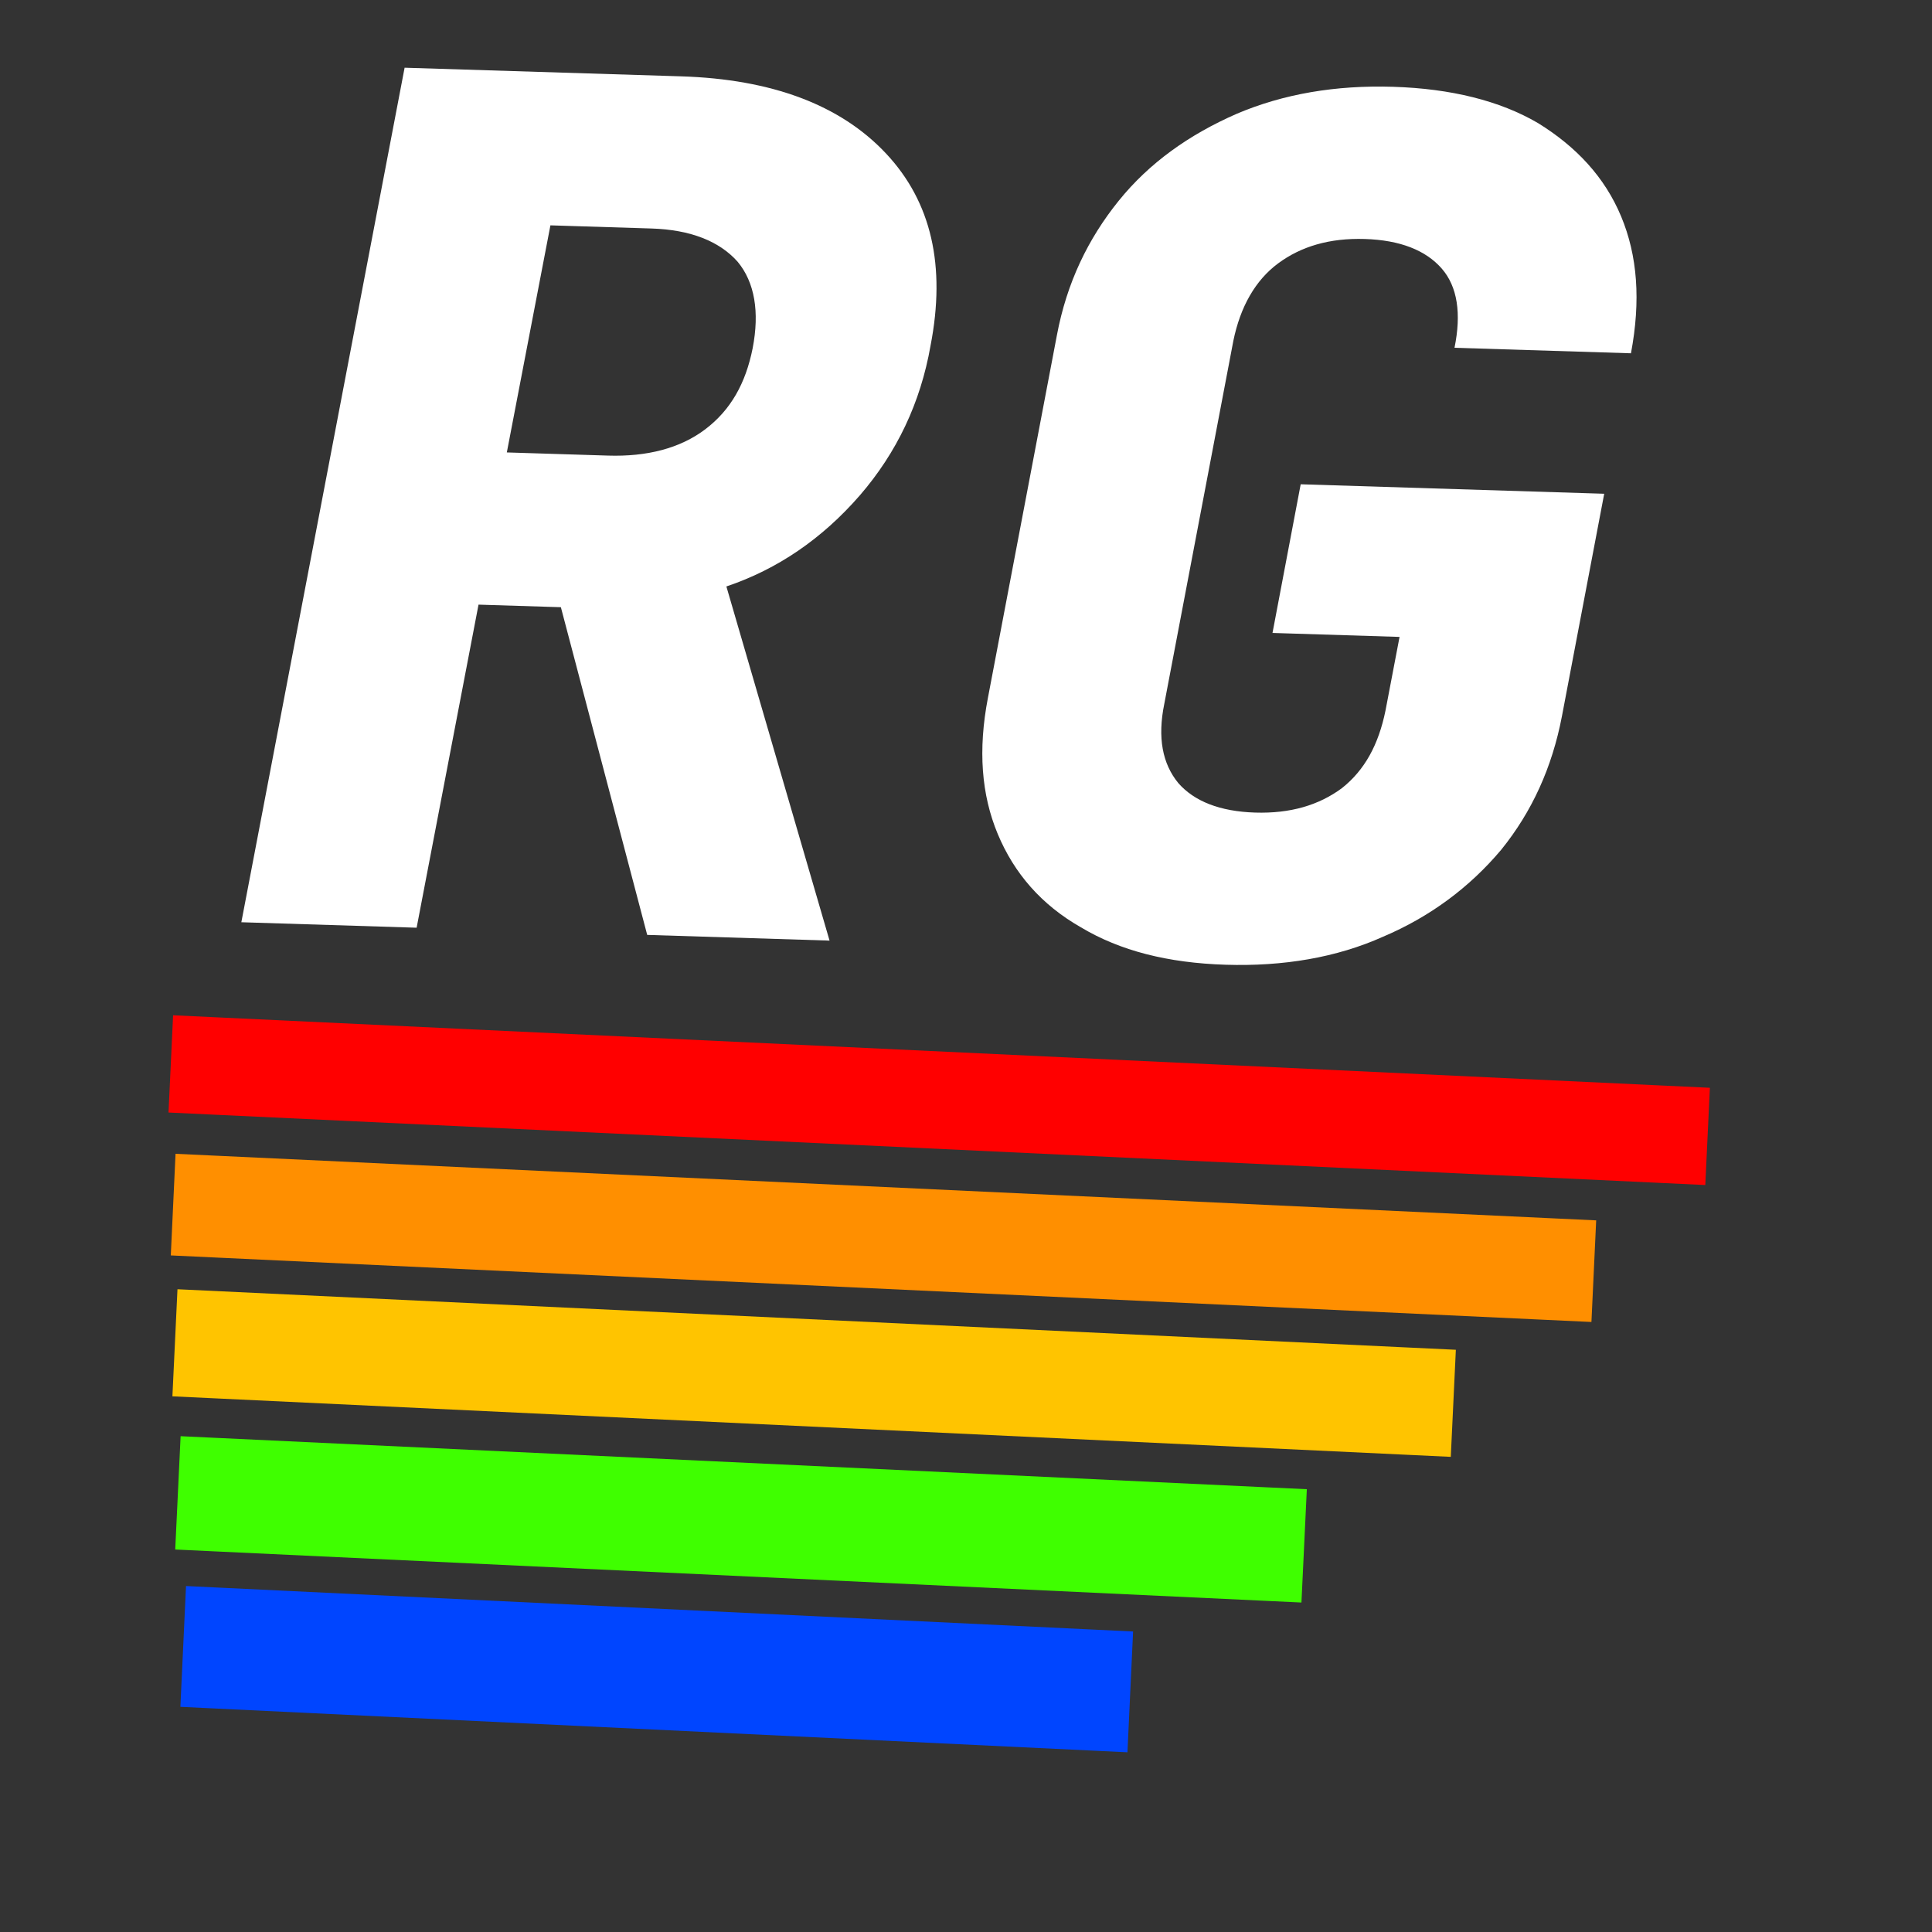 <?xml version="1.0" encoding="UTF-8" standalone="no"?>
<!DOCTYPE svg PUBLIC "-//W3C//DTD SVG 1.1//EN" "http://www.w3.org/Graphics/SVG/1.1/DTD/svg11.dtd">
<svg width="100%" height="100%" viewBox="0 0 591 591" version="1.1" xmlns="http://www.w3.org/2000/svg" xmlns:xlink="http://www.w3.org/1999/xlink" xml:space="preserve" xmlns:serif="http://www.serif.com/" style="fill-rule:evenodd;clip-rule:evenodd;stroke-linecap:square;stroke-linejoin:round;stroke-miterlimit:1.5;">
    <rect x="0" y="0" width="591" height="591" fill="#333333" stroke="none"/>
    <rect id="Artboard1" x="0" y="0" width="590.551" height="590.551" style="fill:none;"/>
    <g id="Artboard11" serif:id="Artboard1">
        <g transform="matrix(3.492,0.109,-0.109,3.492,-175.414,-241.72)">
            <g transform="matrix(103.055,0,0,103.055,73.819,147.638)">
                <path d="M0.021,-0L0.137,-0.73L0.372,-0.73C0.449,-0.73 0.508,-0.71 0.548,-0.67C0.588,-0.63 0.602,-0.576 0.591,-0.508C0.584,-0.459 0.565,-0.416 0.535,-0.379C0.504,-0.341 0.467,-0.314 0.424,-0.298L0.521,-0L0.366,-0L0.284,-0.276L0.214,-0.276L0.17,-0L0.021,-0ZM0.234,-0.406L0.32,-0.406C0.353,-0.406 0.381,-0.414 0.402,-0.431C0.423,-0.448 0.435,-0.471 0.44,-0.501C0.445,-0.532 0.44,-0.557 0.425,-0.574C0.409,-0.591 0.384,-0.6 0.351,-0.6L0.265,-0.6L0.234,-0.406Z" style="fill:white;fill-rule:nonzero;"/>
            </g>
            <g transform="matrix(103.055,0,0,103.055,135.652,147.638)">
                <path d="M0.258,0.01C0.209,0.01 0.168,0.001 0.134,-0.018C0.1,-0.036 0.076,-0.062 0.061,-0.095C0.046,-0.128 0.042,-0.166 0.049,-0.21L0.098,-0.52C0.105,-0.565 0.122,-0.603 0.147,-0.636C0.172,-0.669 0.205,-0.694 0.245,-0.713C0.284,-0.731 0.328,-0.74 0.377,-0.74C0.426,-0.74 0.468,-0.731 0.501,-0.713C0.534,-0.694 0.559,-0.669 0.574,-0.636C0.589,-0.603 0.593,-0.565 0.586,-0.52L0.436,-0.52C0.441,-0.549 0.437,-0.572 0.423,-0.587C0.409,-0.602 0.387,-0.61 0.357,-0.61C0.327,-0.61 0.303,-0.602 0.284,-0.587C0.265,-0.572 0.253,-0.549 0.248,-0.52L0.199,-0.21C0.194,-0.181 0.199,-0.159 0.213,-0.143C0.227,-0.128 0.249,-0.12 0.279,-0.12C0.309,-0.12 0.333,-0.128 0.352,-0.143C0.371,-0.159 0.382,-0.181 0.387,-0.21L0.397,-0.273L0.289,-0.273L0.309,-0.4L0.567,-0.4L0.537,-0.21C0.53,-0.166 0.514,-0.128 0.489,-0.095C0.463,-0.062 0.43,-0.036 0.391,-0.018C0.352,0.001 0.307,0.01 0.258,0.01Z" style="fill:white;fill-rule:nonzero;"/>
            </g>
        </g>
        <g transform="matrix(1,-0.01,0.01,1,3.126,-8.623)">
            <path d="M60.642,335.378L500.747,360.557" style="fill:none;stroke:rgb(255,0,0);stroke-width:29.78px;"/>
        </g>
        <g transform="matrix(0.922,-0.014,0.006,1,9.372,34.634)">
            <path d="M60.642,335.378L500.747,360.557" style="fill:none;stroke:rgb(255,143,0);stroke-width:31.11px;"/>
        </g>
        <g transform="matrix(0.827,-0.018,0,0.999,16.909,77.45)">
            <path d="M60.642,335.378L500.747,360.557" style="fill:none;stroke:rgb(255,196,0);stroke-width:32.81px;"/>
        </g>
        <g transform="matrix(0.726,-0.023,-0.006,0.999,24.984,123.61)">
            <path d="M60.642,335.378L500.747,360.557" style="fill:none;stroke:rgb(63,255,0);stroke-width:34.71px;"/>
        </g>
        <g transform="matrix(0.608,-0.028,-0.012,0.999,34.409,170.838)">
            <path d="M60.642,335.378L500.747,360.557" style="fill:none;stroke:rgb(0,69,255);stroke-width:36.99px;"/>
        </g>
    </g>
</svg>
